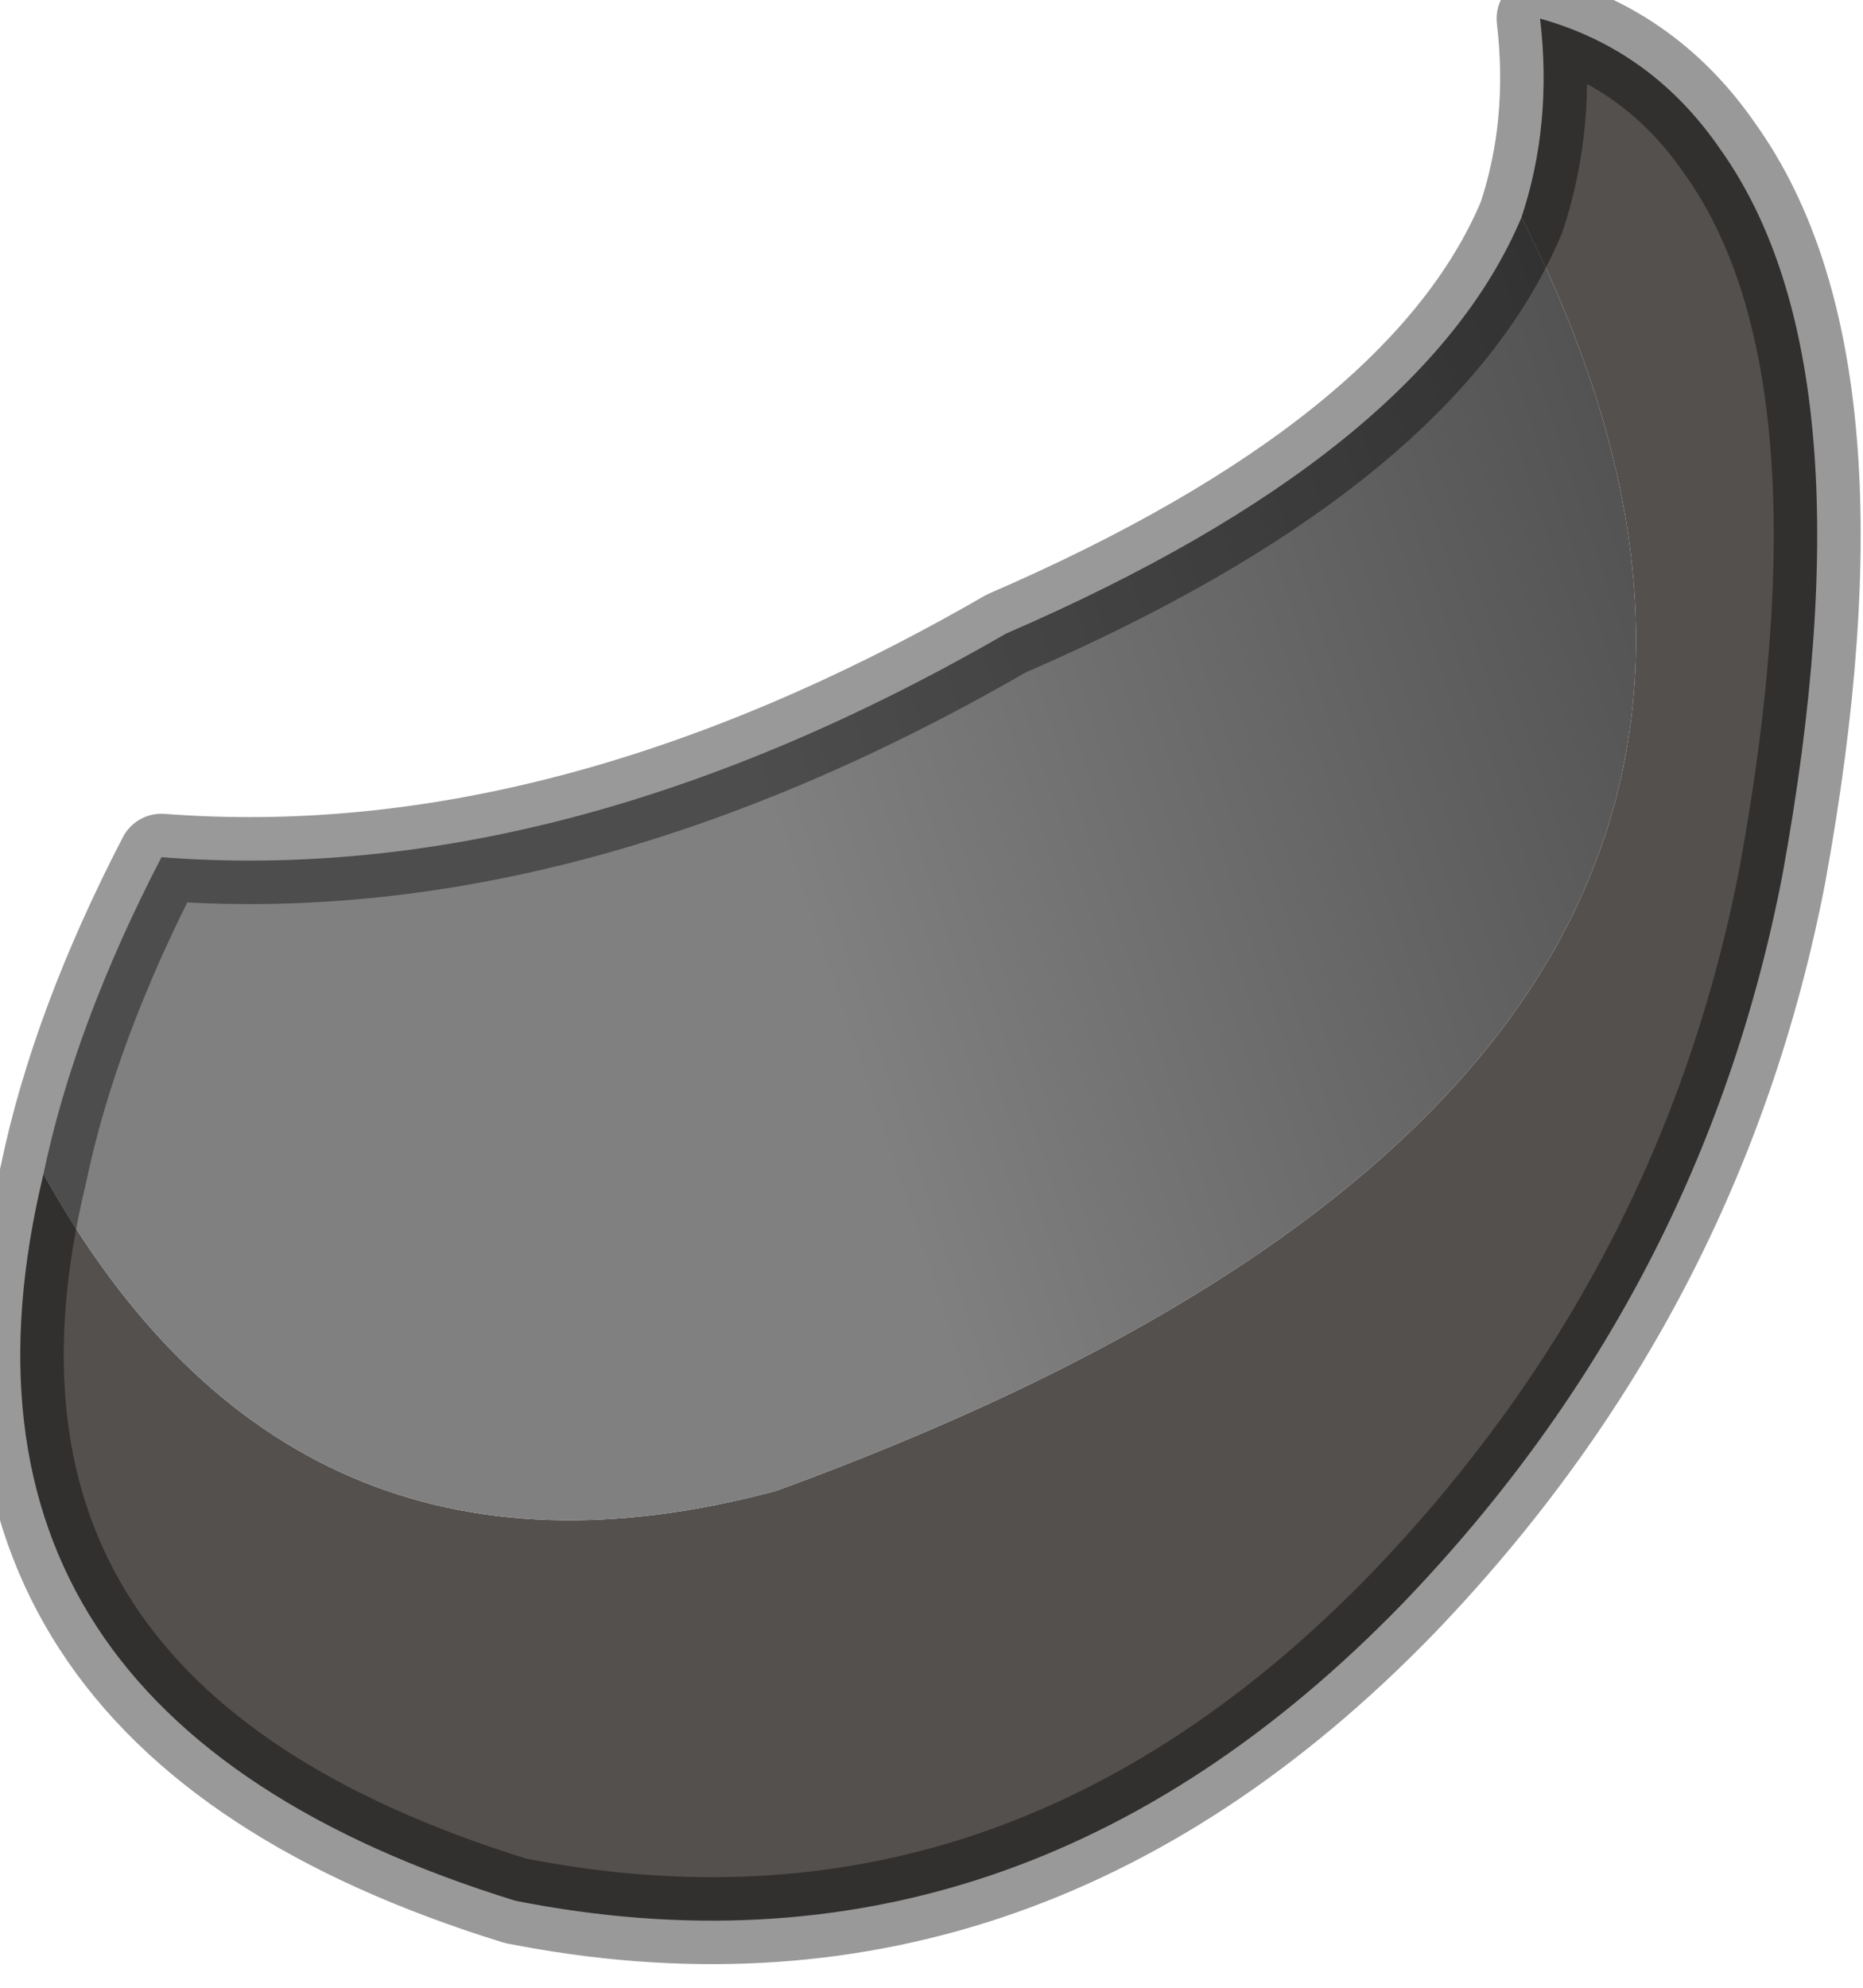 <?xml version="1.0" encoding="utf-8"?>
<svg version="1.1" id="Layer_1"
xmlns="http://www.w3.org/2000/svg"
xmlns:xlink="http://www.w3.org/1999/xlink"
width="15px" height="16px"
xml:space="preserve">
<g id="PathID_3999" transform="matrix(1, 0, 0, 1, 0.15, 0.15)">
<path style="fill:#54504E;fill-opacity:1" d="M6.1 11.85Q15.55 8.4 12.1 1.6Q12.35 0.85 12.25 0Q13.15 0.25 13.7 1.05Q14.95 2.8 14.2 6.9Q13.55 10.25 11.15 12.75Q8.05 15.95 4 15.15Q-0.85 13.65 0.2 9.3Q2.2 12.9 6.1 11.85" />
<linearGradient
id="LinearGradID_1755" gradientUnits="userSpaceOnUse" gradientTransform="matrix(0.005, -0.001, 0.002, 0.006, 10.15, 5.75)" spreadMethod ="pad" x1="-819.2" y1="0" x2="819.2" y2="0" >
<stop  offset="0.004" style="stop-color:#808080;stop-opacity:1" />
<stop  offset="0.976" style="stop-color:#4F4F4F;stop-opacity:1" />
</linearGradient>
<path style="fill:url(#LinearGradID_1755) " d="M0.2 9.3Q0.45 8.1 1.15 6.75Q4.4 7 7.95 4.95Q11.3 3.5 12.1 1.6Q15.55 8.4 6.1 11.85Q2.2 12.9 0.2 9.3" />
<path style="fill:none;stroke-width:0.7;stroke-linecap:round;stroke-linejoin:round;stroke-miterlimit:3;stroke:#000000;stroke-opacity:0.4" d="M12.1 1.6Q12.35 0.85 12.25 0Q13.15 0.25 13.7 1.05Q14.95 2.8 14.2 6.9Q13.55 10.25 11.15 12.75Q8.05 15.95 4 15.15Q-0.85 13.65 0.2 9.3Q0.45 8.1 1.15 6.75Q4.4 7 7.95 4.95Q11.3 3.5 12.1 1.6z" />
</g>
</svg>
